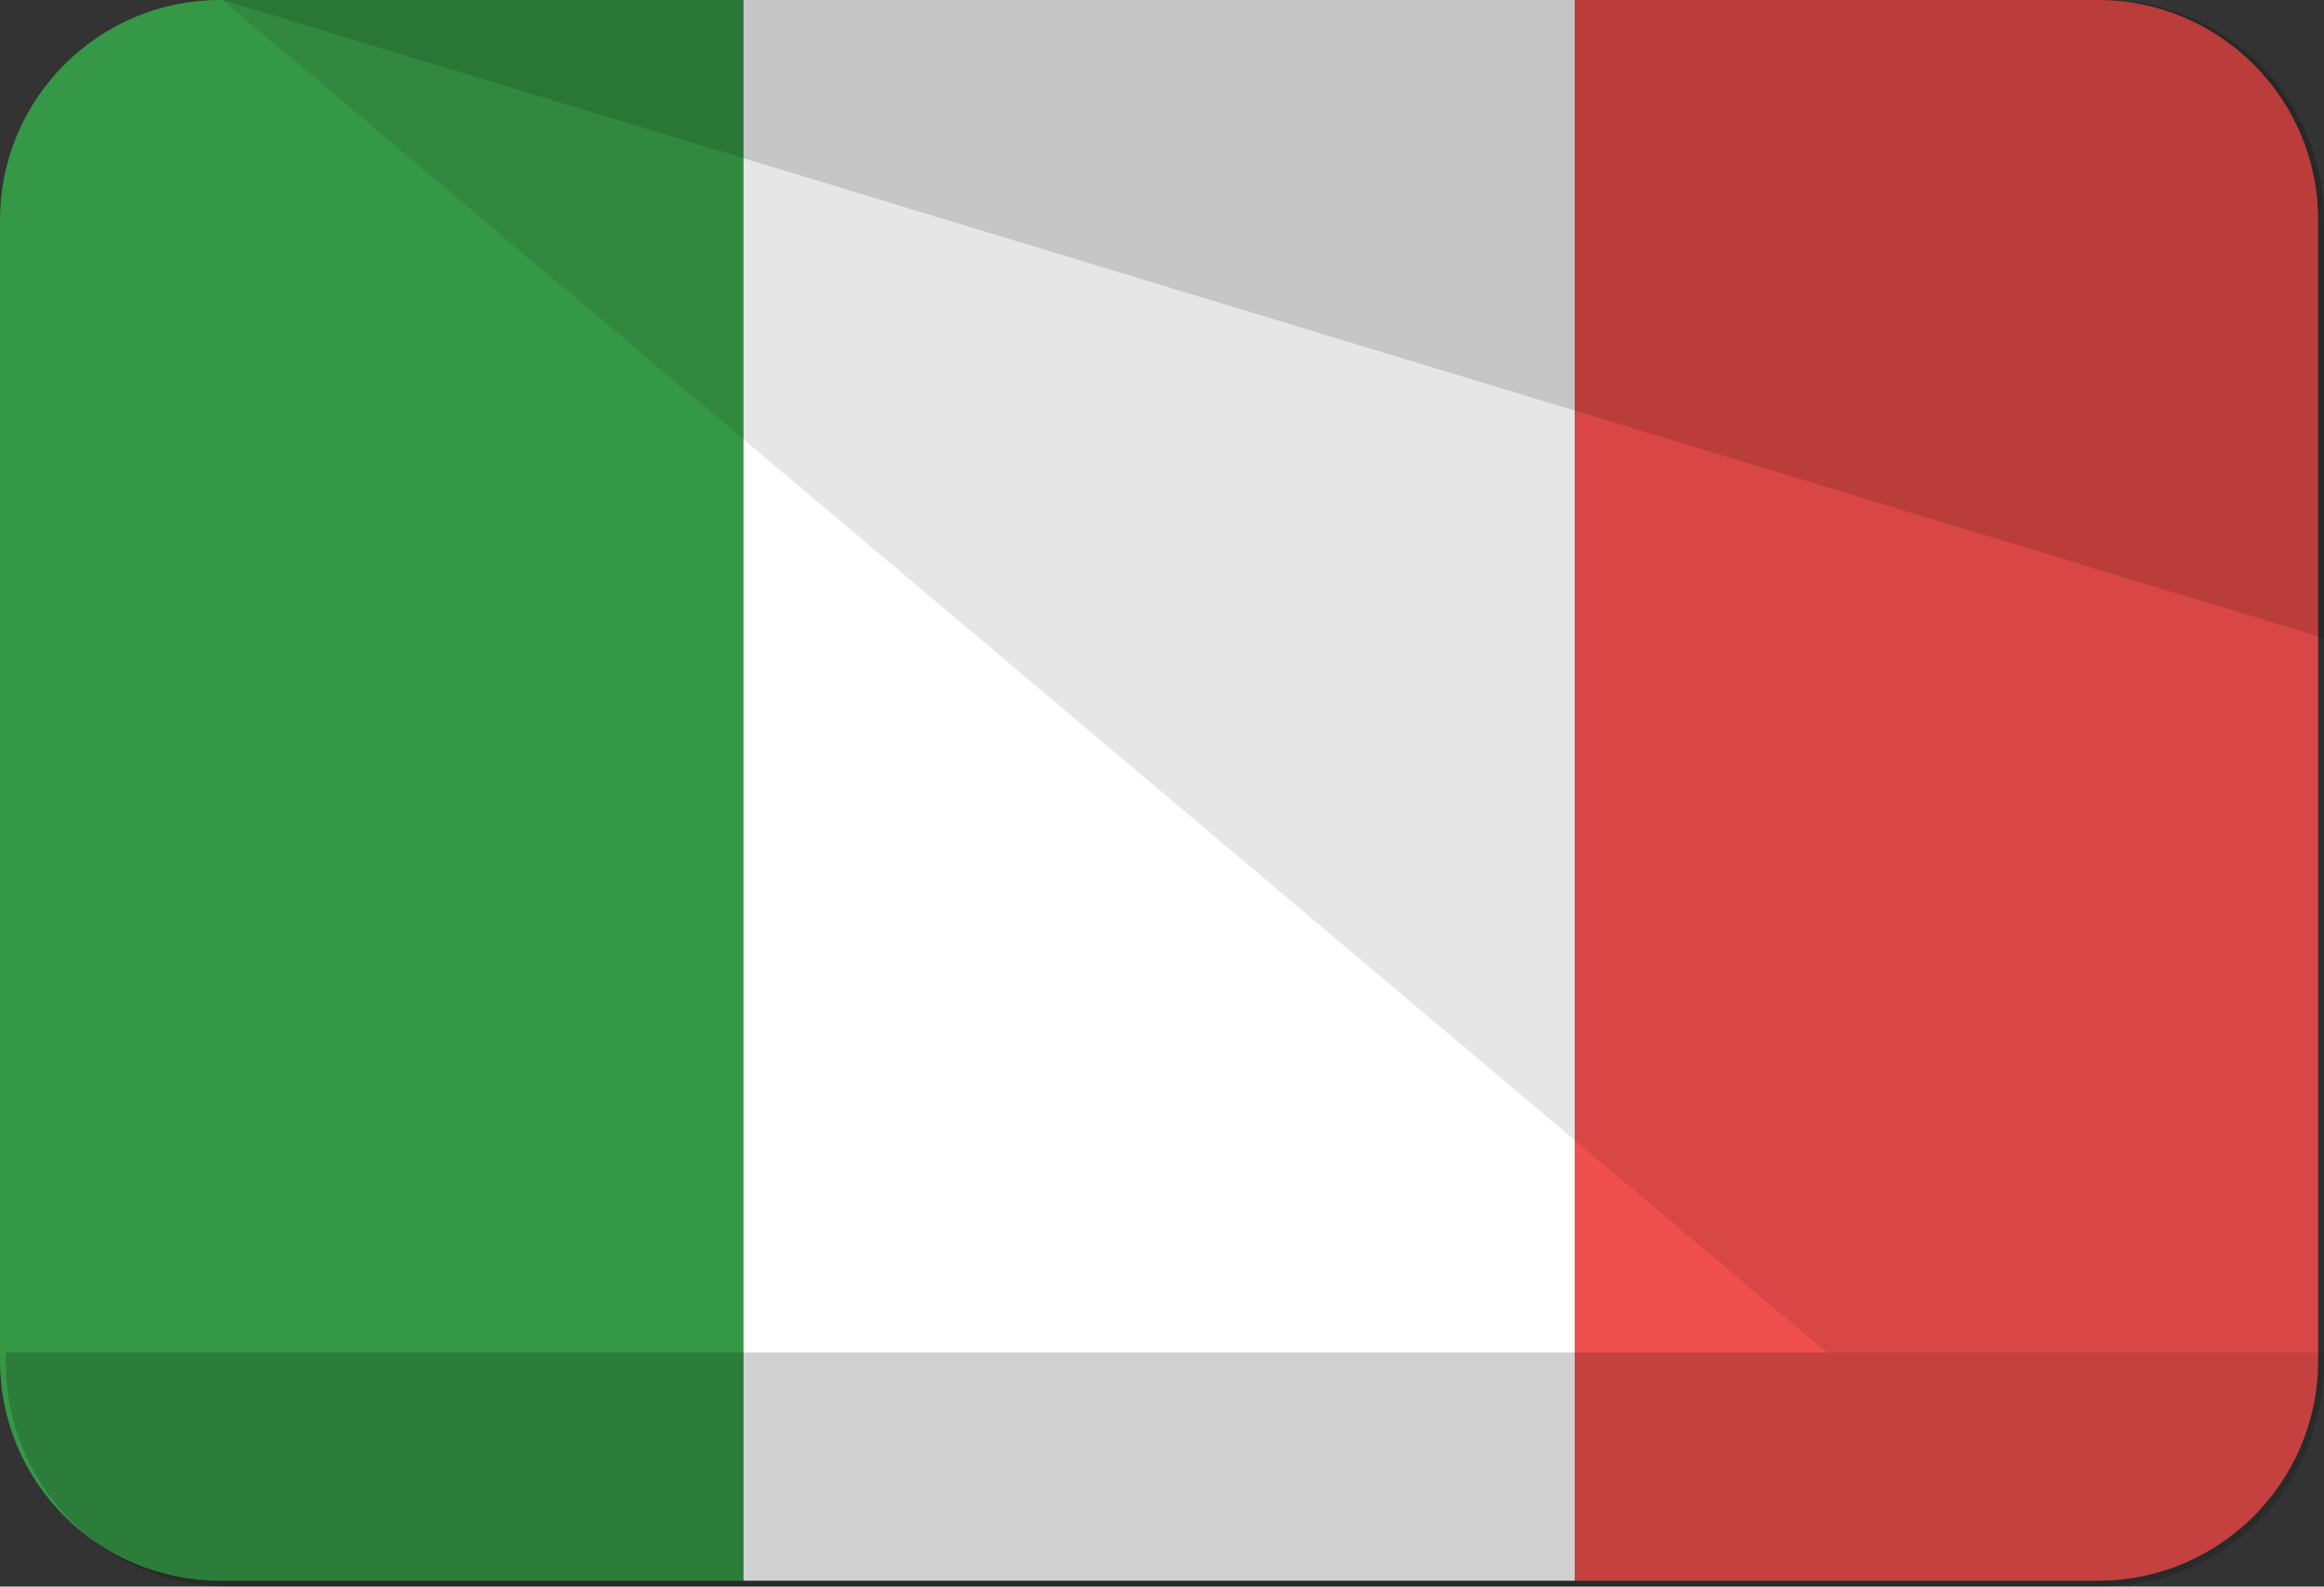 <?xml version="1.0" encoding="UTF-8"?>
<svg id="Calque_2" xmlns="http://www.w3.org/2000/svg" viewBox="0 0 397 271">
  <rect x="0" y="0" width="397" height="271" fill="#333333" stroke="none"/>
  <defs>
    <style>
      .cls-1 {
        opacity: .14;
      }

      .cls-2 {
        fill: #fff;
      }

      .cls-3 {
        fill: #359846;
      }

      .cls-4 {
        opacity: .18;
      }

      .cls-5 {
        opacity: .1;
      }

      .cls-6 {
        fill: #ef4f4e;
      }
    </style>
  </defs>
  <g id="swiss">
    <g id="france">
      <path id="left" class="cls-3" d="M37.59,0h89.41v270H37.59c-20.75,0-37.59-16.84-37.59-37.59V37.59C0,16.84,16.84,0,37.59,0Z"/>
      <path id="right" class="cls-6" d="M306.59,0h89.41v270h-89.41c-20.75,0-37.59-16.84-37.59-37.59V37.59C269,16.84,285.84,0,306.59,0Z" transform="translate(665 270) rotate(-180)"/>
      <rect id="mid" class="cls-2" x="127" y="0" width="142" height="270"/>
      <path id="top" class="cls-1" d="M38,0h321.2C380.08,0,397,16.92,397,37.8v71.2L38,0Z"/>
      <path id="mid-2" data-name="mid" class="cls-5" d="M397,231h-85L38,0h321.63C380.27,0,397,16.73,397,37.37v193.63Z"/>
      <path id="bot" class="cls-4" d="M1,231h396v1.83c0,21.07-17.1,38.17-38.17,38.17H39.17c-21.07,0-38.17-17.1-38.17-38.17v-1.83h0Z"/>
    </g>
  </g>
</svg>